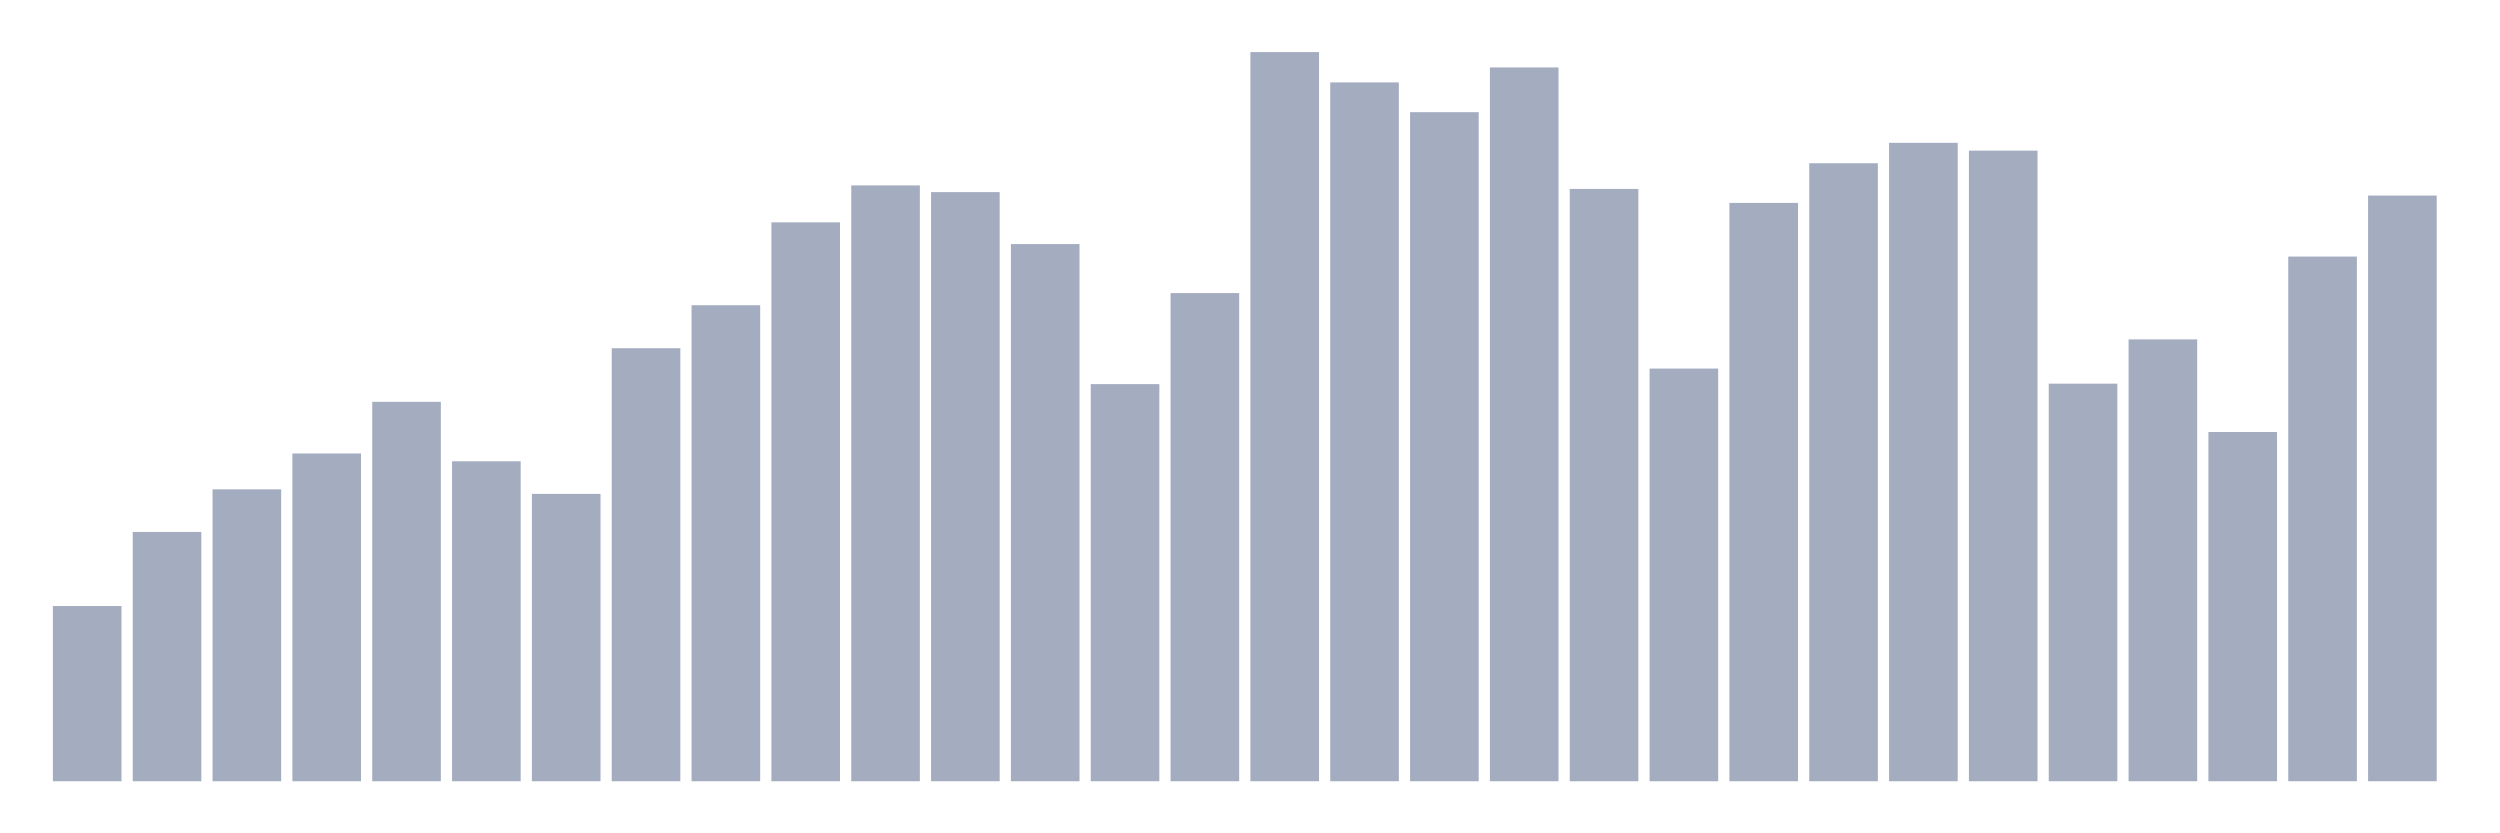 <svg xmlns="http://www.w3.org/2000/svg" viewBox="0 0 480 160"><g transform="translate(10,10)"><rect class="bar" x="0.153" width="13.175" y="106.356" height="33.644" fill="rgb(164,173,192)"></rect><rect class="bar" x="15.482" width="13.175" y="92.133" height="47.867" fill="rgb(164,173,192)"></rect><rect class="bar" x="30.81" width="13.175" y="83.951" height="56.049" fill="rgb(164,173,192)"></rect><rect class="bar" x="46.138" width="13.175" y="77.066" height="62.934" fill="rgb(164,173,192)"></rect><rect class="bar" x="61.466" width="13.175" y="67.151" height="72.849" fill="rgb(164,173,192)"></rect><rect class="bar" x="76.794" width="13.175" y="78.565" height="61.435" fill="rgb(164,173,192)"></rect><rect class="bar" x="92.123" width="13.175" y="84.827" height="55.173" fill="rgb(164,173,192)"></rect><rect class="bar" x="107.451" width="13.175" y="56.86" height="83.14" fill="rgb(164,173,192)"></rect><rect class="bar" x="122.779" width="13.175" y="48.6" height="91.4" fill="rgb(164,173,192)"></rect><rect class="bar" x="138.107" width="13.175" y="32.69" height="107.31" fill="rgb(164,173,192)"></rect><rect class="bar" x="153.436" width="13.175" y="25.598" height="114.402" fill="rgb(164,173,192)"></rect><rect class="bar" x="168.764" width="13.175" y="26.883" height="113.117" fill="rgb(164,173,192)"></rect><rect class="bar" x="184.092" width="13.175" y="36.862" height="103.138" fill="rgb(164,173,192)"></rect><rect class="bar" x="199.42" width="13.175" y="63.751" height="76.249" fill="rgb(164,173,192)"></rect><rect class="bar" x="214.748" width="13.175" y="46.271" height="93.729" fill="rgb(164,173,192)"></rect><rect class="bar" x="230.077" width="13.175" y="0" height="140" fill="rgb(164,173,192)"></rect><rect class="bar" x="245.405" width="13.175" y="5.82" height="134.18" fill="rgb(164,173,192)"></rect><rect class="bar" x="260.733" width="13.175" y="11.537" height="128.463" fill="rgb(164,173,192)"></rect><rect class="bar" x="276.061" width="13.175" y="2.946" height="137.054" fill="rgb(164,173,192)"></rect><rect class="bar" x="291.39" width="13.175" y="26.279" height="113.721" fill="rgb(164,173,192)"></rect><rect class="bar" x="306.718" width="13.175" y="60.767" height="79.233" fill="rgb(164,173,192)"></rect><rect class="bar" x="322.046" width="13.175" y="28.959" height="111.041" fill="rgb(164,173,192)"></rect><rect class="bar" x="337.374" width="13.175" y="21.341" height="118.659" fill="rgb(164,173,192)"></rect><rect class="bar" x="352.702" width="13.175" y="17.422" height="122.578" fill="rgb(164,173,192)"></rect><rect class="bar" x="368.031" width="13.175" y="18.921" height="121.079" fill="rgb(164,173,192)"></rect><rect class="bar" x="383.359" width="13.175" y="63.661" height="76.339" fill="rgb(164,173,192)"></rect><rect class="bar" x="398.687" width="13.175" y="55.167" height="84.833" fill="rgb(164,173,192)"></rect><rect class="bar" x="414.015" width="13.175" y="72.946" height="67.054" fill="rgb(164,173,192)"></rect><rect class="bar" x="429.344" width="13.175" y="39.263" height="100.737" fill="rgb(164,173,192)"></rect><rect class="bar" x="444.672" width="13.175" y="27.544" height="112.456" fill="rgb(164,173,192)"></rect></g></svg>